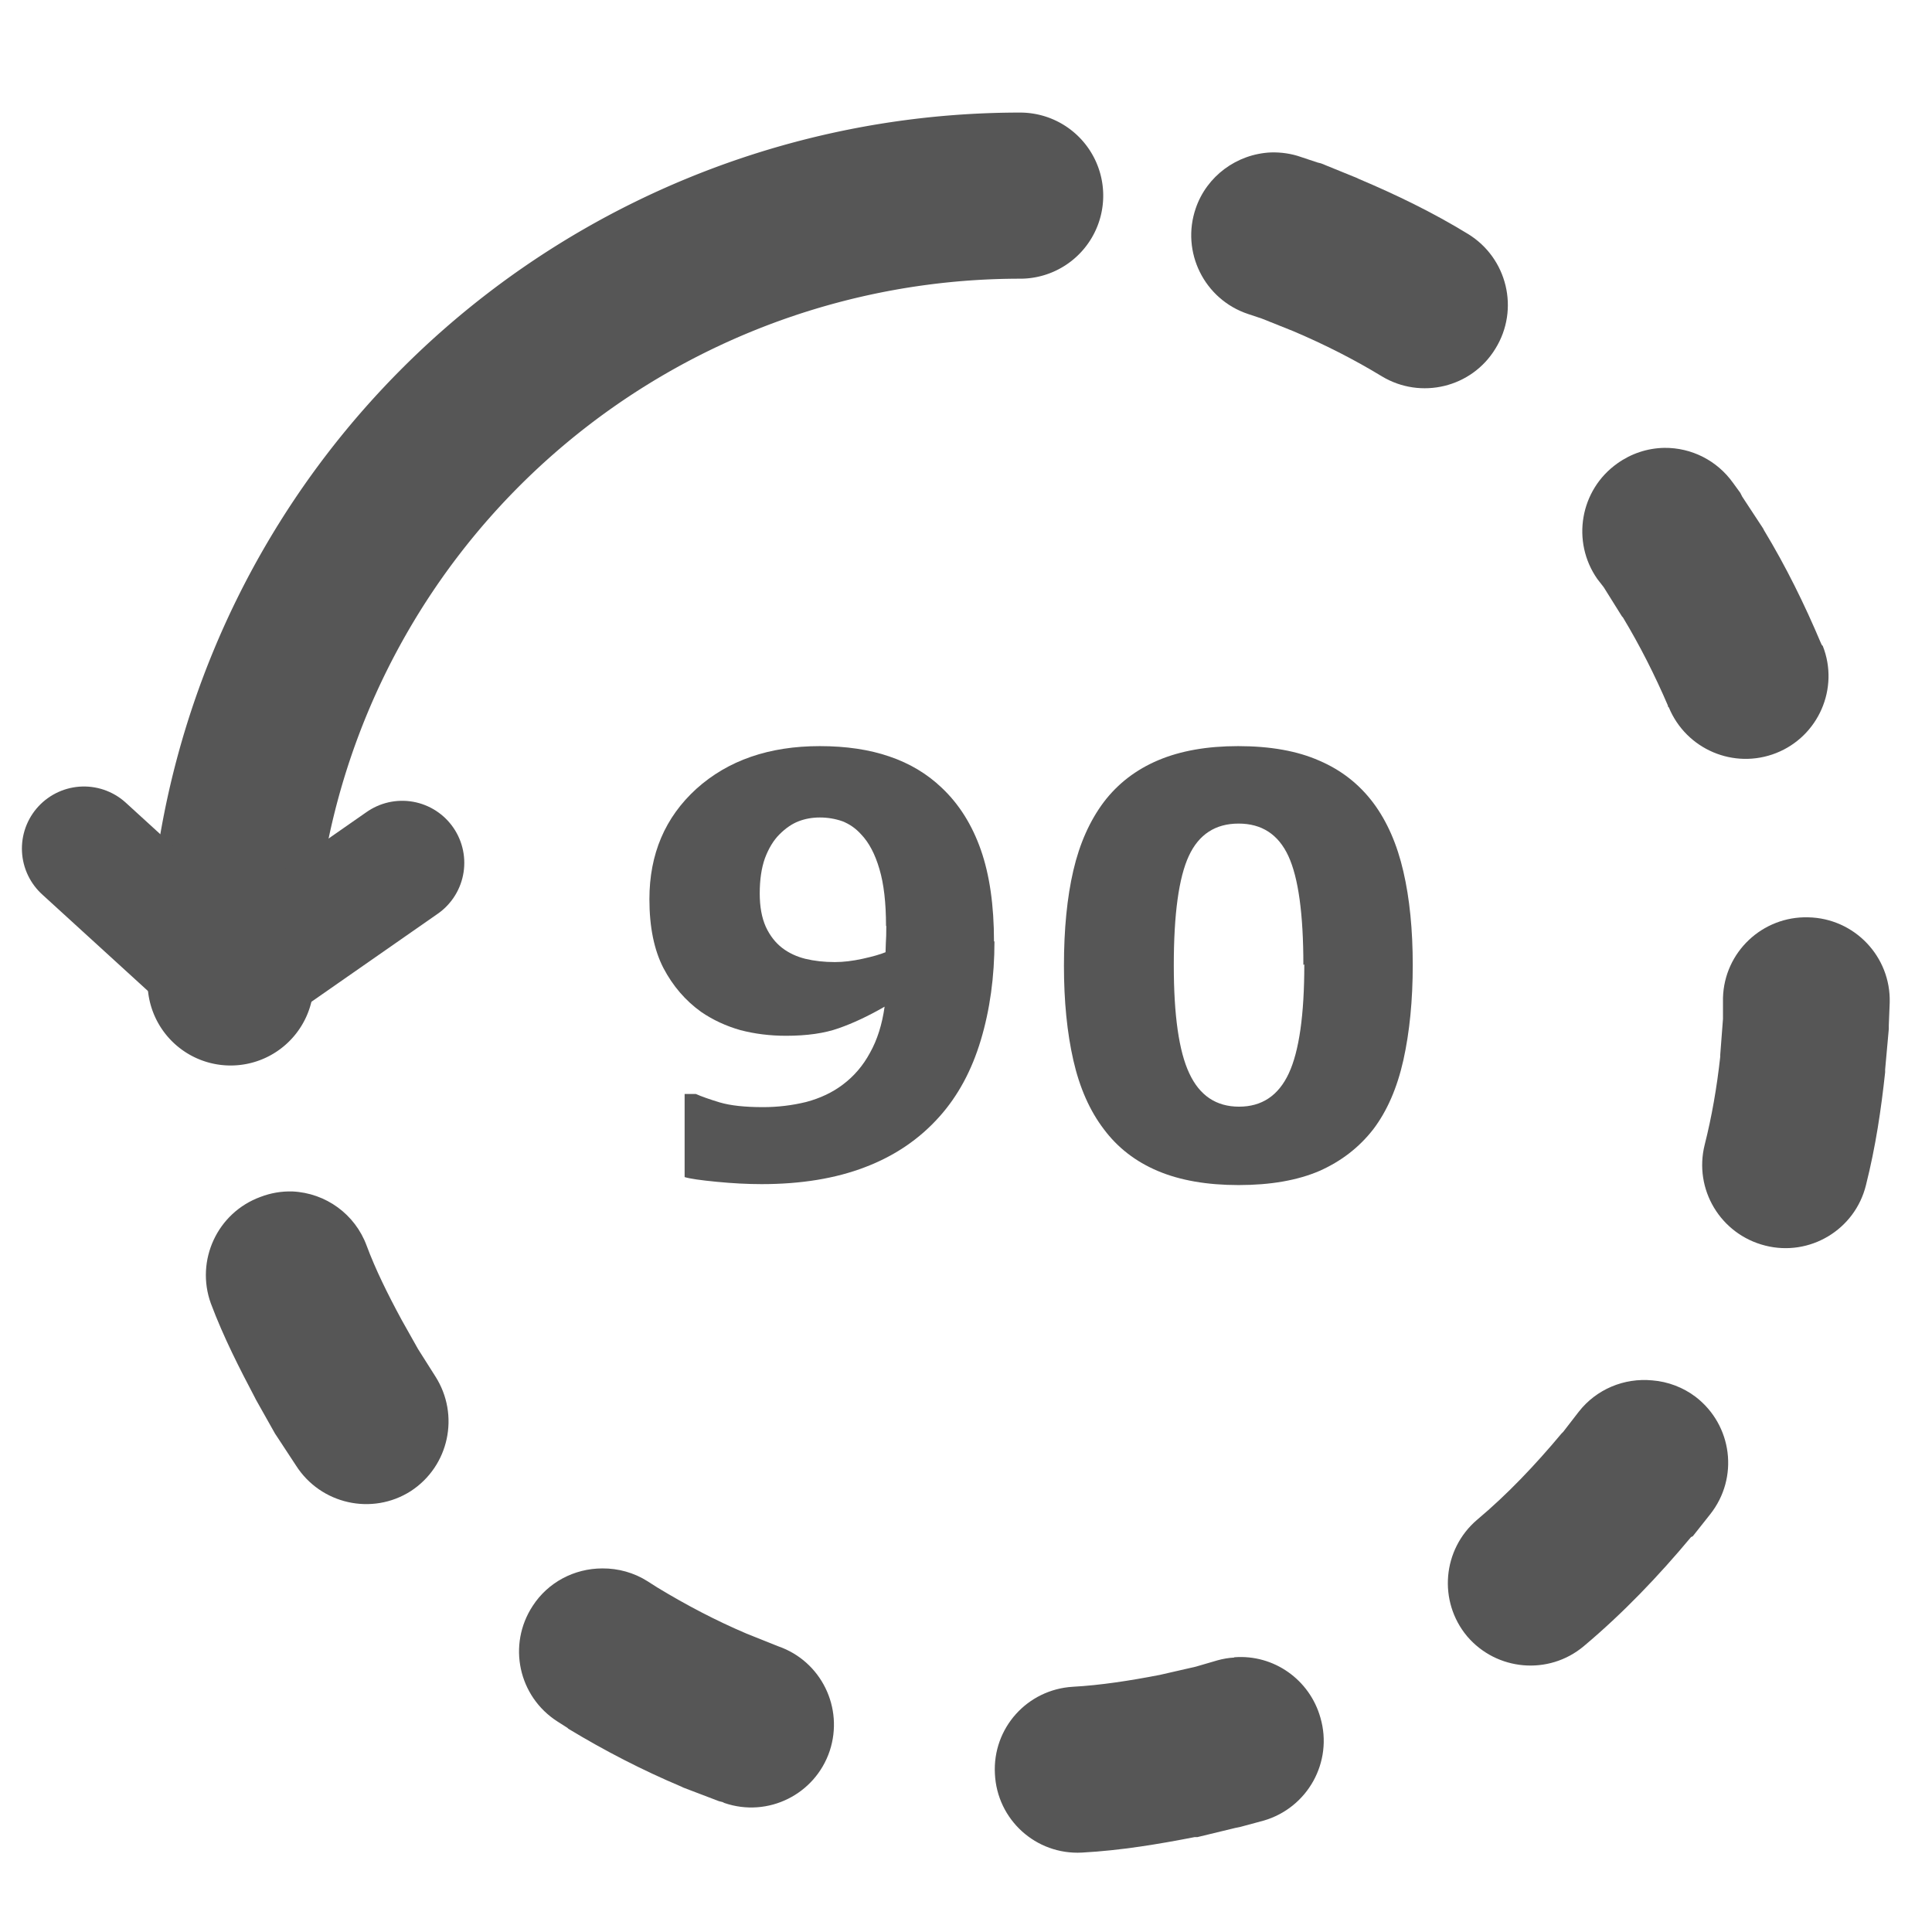 <?xml version="1.0" encoding="UTF-8" standalone="no"?>
<svg
   xmlns:dc="http://purl.org/dc/elements/1.1/"
   xmlns:cc="http://creativecommons.org/ns#"
   xmlns:rdf="http://www.w3.org/1999/02/22-rdf-syntax-ns#"
   xmlns:svg="http://www.w3.org/2000/svg"
   xmlns="http://www.w3.org/2000/svg"
   xmlns:sodipodi="http://sodipodi.sourceforge.net/DTD/sodipodi-0.dtd"
   xmlns:inkscape="http://www.inkscape.org/namespaces/inkscape"
   width="24"
   height="24"
   viewBox="0 0 6.35 6.35"
   version="1.1"
   id="svg8"
   inkscape:version="1.0.1 (c497b03c, 2020-09-10)"
   sodipodi:docname="rotate_left24.svg">
  <defs
     id="defs2" />
  <sodipodi:namedview
     id="base"
     pagecolor="#ffffff"
     bordercolor="#666666"
     borderopacity="1.0"
     inkscape:pageopacity="0.0"
     inkscape:pageshadow="2"
     inkscape:zoom="17.261806"
     inkscape:cx="21.948819"
     inkscape:cy="16.240157"
     inkscape:document-units="mm"
     inkscape:current-layer="layer1"
     inkscape:document-rotation="0"
     showgrid="false"
     units="px"
     inkscape:window-width="1600"
     inkscape:window-height="1209"
     inkscape:window-x="53"
     inkscape:window-y="23"
     inkscape:window-maximized="0" />
  <g
     inkscape:groupmode="layer"
     id="layer2"
     inkscape:label="Base"
     style="display:none">
    <ellipse
       style="fill:none;stroke:#565656;stroke-width:0.354;stroke-linecap:round;stroke-linejoin:round;stroke-miterlimit:4;stroke-dasharray:0.354, 0.708;stroke-dashoffset:0.425;stroke-opacity:1"
       id="path906"
       cx="2.116"
       cy="2.115"
       rx="1.676"
       ry="1.681" />
  </g>
  <g
     inkscape:label="Layer 1"
     inkscape:groupmode="layer"
     id="layer1">
    <path
       sodipodi:nodetypes="ccccccccccccccccccccccccccccccccccccccccccccccccccccccccccccccccccccccccccccccccccccccccccccccccccccccc"
       inkscape:connector-curvature="0"
       id="path859"
       d="m 4.177,0.501 c 0.034,-0.001 0.068,0.004 0.099,0.015 l 0.054,0.018 c 0.004,9.1307e-4 0.008,0.002 0.012,0.003 l 0.118,0.048 c 0.002,9.798e-4 0.004,0.002 0.006,0.003 0.123,0.052 0.243,0.11 0.359,0.181 0.129,0.079 0.17,0.248 0.09,0.377 C 4.837,1.274 4.67,1.314 4.542,1.237 4.45,1.181 4.353,1.132 4.252,1.089 L 4.147,1.047 4.102,1.032 C 3.958,0.984 3.881,0.828 3.93,0.685 3.966,0.579 4.065,0.506 4.177,0.501 Z M 5.47,1.472 c 0.09,-0.001 0.174,0.042 0.226,0.115 l 0.024,0.033 c 0.002,0.004 0.004,0.008 0.006,0.012 l 0.069,0.105 c 0.001,0.002 0.002,0.004 0.003,0.006 0.072,0.119 0.133,0.243 0.187,0.371 0.001,0.002 0.002,0.004 0.003,0.006 l 0.003,0.003 C 6.046,2.262 5.977,2.42 5.838,2.475 5.699,2.53 5.542,2.463 5.485,2.325 l -0.003,-0.003 v -0.003 C 5.439,2.219 5.39,2.122 5.334,2.029 l -0.003,-0.003 -0.06,-0.096 -0.021,-0.027 c -0.086,-0.123 -0.057,-0.293 0.066,-0.38 0.045,-0.032 0.098,-0.05 0.154,-0.051 z m 0.473,1.543 c 0.152,0.003 0.272,0.129 0.268,0.28 l -0.003,0.075 c 8.79e-5,0.004 8.79e-5,0.008 0,0.012 l -0.012,0.133 c 4.94e-5,0.003 4.94e-5,0.006 0,0.009 -0.013,0.121 -0.031,0.244 -0.063,0.371 C 6.097,4.042 5.948,4.131 5.802,4.094 5.655,4.057 5.566,3.909 5.603,3.762 5.626,3.671 5.643,3.574 5.654,3.473 v -0.006 l 0.009,-0.118 V 3.28 C 5.667,3.129 5.793,3.011 5.943,3.015 Z m -4.982,0.901 c 0.11,0.005 0.206,0.075 0.244,0.178 0.029,0.078 0.069,0.159 0.115,0.244 l 0.054,0.096 0.057,0.09 c 0.081,0.127 0.045,0.295 -0.081,0.377 -0.127,0.081 -0.296,0.043 -0.377,-0.084 l -0.063,-0.096 c -0.002,-0.003 -0.004,-0.006 -0.006,-0.009 l -0.063,-0.112 c -0.001,-0.002 -0.002,-0.004 -0.003,-0.006 -0.05,-0.095 -0.103,-0.198 -0.145,-0.31 -0.051,-0.141 0.021,-0.298 0.163,-0.35 0.034,-0.013 0.069,-0.019 0.105,-0.018 z M 5.431,4.537 c 0.051,0.004 0.101,0.023 0.142,0.054 0.121,0.093 0.143,0.266 0.048,0.386 l -0.057,0.072 c -0.002,0.001 -0.004,0.002 -0.006,0.003 C 5.452,5.179 5.336,5.301 5.205,5.411 5.09,5.507 4.919,5.492 4.822,5.378 4.726,5.263 4.741,5.092 4.855,4.995 4.954,4.912 5.046,4.815 5.132,4.712 l 0.006,-0.006 0.051,-0.066 C 5.247,4.566 5.338,4.528 5.431,4.537 Z M 1.98,5.155 c 0.052,-3.605e-4 0.104,0.014 0.148,0.042 l 0.033,0.021 c 0.094,0.057 0.191,0.108 0.292,0.151 L 2.558,5.411 C 2.699,5.46 2.774,5.613 2.727,5.755 2.679,5.898 2.524,5.975 2.381,5.926 l -0.006,-0.003 c -0.004,-9.132e-4 -0.008,-0.002 -0.012,-0.003 L 2.245,5.875 c -0.002,-9.797e-4 -0.004,-0.002 -0.006,-0.003 -0.128,-0.054 -0.252,-0.118 -0.371,-0.19 -0.001,-9.968e-4 -0.002,-0.002 -0.003,-0.003 L 1.832,5.658 C 1.704,5.576 1.667,5.406 1.751,5.278 1.801,5.201 1.887,5.155 1.98,5.155 Z m 2.077,0.292 c 0.13,-0.01 0.248,0.074 0.283,0.199 0.042,0.145 -0.042,0.296 -0.187,0.338 l -0.078,0.021 c -0.005,0.001 -0.01,0.002 -0.015,0.003 l -0.124,0.03 c -0.003,4.99e-5 -0.006,4.99e-5 -0.009,0 C 3.809,6.061 3.685,6.082 3.556,6.089 3.405,6.097 3.277,5.981 3.27,5.83 3.262,5.68 3.376,5.553 3.526,5.544 c 0.091,-0.005 0.188,-0.02 0.286,-0.039 l 0.118,-0.027 0.072,-0.021 c 0.018,-0.005 0.036,-0.008 0.054,-0.009 z"
       style="color:#565656;font-style:normal;font-variant:normal;font-weight:normal;font-stretch:normal;font-size:medium;line-height:normal;font-family:sans-serif;font-variant-ligatures:normal;font-variant-position:normal;font-variant-caps:normal;font-variant-numeric:normal;font-variant-alternates:normal;font-variant-east-asian:normal;font-feature-settings:normal;font-variation-settings:normal;text-indent:0;text-align:start;text-decoration:none;text-decoration-line:none;text-decoration-style:solid;text-decoration-color:#565656;letter-spacing:normal;word-spacing:normal;text-transform:none;writing-mode:lr-tb;direction:ltr;text-orientation:mixed;dominant-baseline:auto;baseline-shift:baseline;text-anchor:start;white-space:normal;shape-padding:0;shape-margin:0;inline-size:0;clip-rule:nonzero;display:inline;overflow:visible;visibility:visible;opacity:1;isolation:auto;mix-blend-mode:normal;color-interpolation:sRGB;color-interpolation-filters:linearRGB;solid-color:#565656;solid-opacity:1;vector-effect:none;fill:#565656;fill-opacity:1;fill-rule:nonzero;stroke:none;stroke-width:0.546;stroke-linecap:round;stroke-linejoin:round;stroke-miterlimit:4;stroke-dasharray:0.546, 1.092;stroke-dashoffset:0.655;stroke-opacity:1;color-rendering:auto;image-rendering:auto;shape-rendering:auto;text-rendering:auto;enable-background:accumulate;stop-color:#565656;stop-opacity:1" />
    <path
       d="M -0.643,-3.353 A 2.586,2.595 0 0 1 -3.229,-0.758"
       sodipodi:arc-type="arc"
       sodipodi:open="true"
       sodipodi:end="1.5707963"
       sodipodi:start="0"
       sodipodi:ry="2.5947306"
       sodipodi:rx="2.586015"
       sodipodi:cy="-3.3525615"
       sodipodi:cx="-3.2291141"
       sodipodi:type="arc"
       transform="matrix(0,-1,-1,0,0,0)"
       style="display:inline;fill:none;stroke:#565656;stroke-width:0.546;stroke-linecap:round;stroke-linejoin:round;stroke-miterlimit:4;stroke-dasharray:none;stroke-dashoffset:0.425;stroke-opacity:1"
       id="path906-6-7" />
    <path
       sodipodi:nodetypes="ccc"
       inkscape:connector-curvature="0"
       id="path861"
       d="M 1.322,2.836 0.758,3.229 0.276,2.789"
       style="fill:none;stroke:#565656;stroke-width:0.408;stroke-linecap:round;stroke-linejoin:miter;stroke-miterlimit:4;stroke-dasharray:none;stroke-opacity:1" />
    <g
       aria-label="90"
       id="text865"
       style="font-size:1.235px;line-height:1.25;font-family:sans-serif;fill:#565656;fill-opacity:1;stroke-width:0.265"
       transform="matrix(1.543,0,0,1.543,0.127,-0.035)">
      <path
         d="m 2.036,2.028 q 0,0.113 -0.029,0.21 Q 1.978,2.335 1.919,2.401 1.855,2.473 1.76,2.509 1.666,2.545 1.54,2.545 q -0.045,0 -0.096,-0.005 -0.052,-0.005 -0.068,-0.01 V 2.353 h 0.024 q 0.018,0.008 0.051,0.018 0.034,0.01 0.092,0.01 0.047,0 0.092,-0.011 0.045,-0.012 0.078,-0.037 0.036,-0.027 0.058,-0.068 0.023,-0.041 0.031,-0.098 -0.052,0.03 -0.098,0.046 -0.045,0.016 -0.112,0.016 -0.051,0 -0.097,-0.012 -0.046,-0.013 -0.084,-0.039 -0.05,-0.036 -0.08,-0.093 -0.03,-0.058 -0.03,-0.147 0,-0.144 0.1,-0.235 0.101,-0.091 0.263,-0.091 0.084,0 0.148,0.022 0.065,0.022 0.112,0.067 0.055,0.052 0.083,0.132 0.028,0.08 0.028,0.195 z M 1.805,1.995 q 0,-0.074 -0.014,-0.121 -0.014,-0.048 -0.039,-0.074 -0.017,-0.019 -0.04,-0.028 -0.023,-0.008 -0.048,-0.008 -0.024,0 -0.045,0.008 -0.021,0.008 -0.041,0.028 -0.019,0.019 -0.031,0.051 -0.011,0.031 -0.011,0.075 0,0.042 0.013,0.071 0.013,0.028 0.035,0.045 0.021,0.016 0.049,0.023 0.029,0.007 0.063,0.007 0.027,0 0.059,-0.007 0.032,-0.007 0.049,-0.014 0,-0.007 6.029e-4,-0.019 0.001,-0.013 0.001,-0.037 z"
         style="font-style:normal;font-variant:normal;font-weight:bold;font-stretch:normal;font-family:sans-serif;-inkscape-font-specification:'sans-serif Bold';fill:#565656;fill-opacity:1;stroke-width:0.265"
         id="path1422" />
      <path
         d="m 2.927,2.078 q 0,0.113 -0.02,0.203 -0.02,0.089 -0.064,0.147 -0.045,0.058 -0.115,0.089 -0.07,0.03 -0.172,0.03 -0.101,0 -0.172,-0.03 -0.071,-0.03 -0.115,-0.089 -0.045,-0.059 -0.065,-0.147 -0.02,-0.088 -0.02,-0.201 0,-0.117 0.02,-0.203 0.02,-0.086 0.065,-0.146 0.045,-0.059 0.116,-0.089 0.071,-0.03 0.17,-0.03 0.103,0 0.173,0.031 0.07,0.03 0.115,0.09 0.044,0.059 0.064,0.146 0.02,0.086 0.02,0.2 z m -0.233,0 q 0,-0.163 -0.032,-0.232 -0.032,-0.069 -0.106,-0.069 -0.074,0 -0.106,0.069 -0.032,0.069 -0.032,0.233 0,0.16 0.033,0.23 0.033,0.071 0.106,0.071 0.073,0 0.106,-0.071 0.033,-0.071 0.033,-0.232 z"
         style="font-style:normal;font-variant:normal;font-weight:bold;font-stretch:normal;font-family:sans-serif;-inkscape-font-specification:'sans-serif Bold';fill:#565656;fill-opacity:1;stroke-width:0.265"
         id="path1424" />
    </g>
  </g>
</svg>
